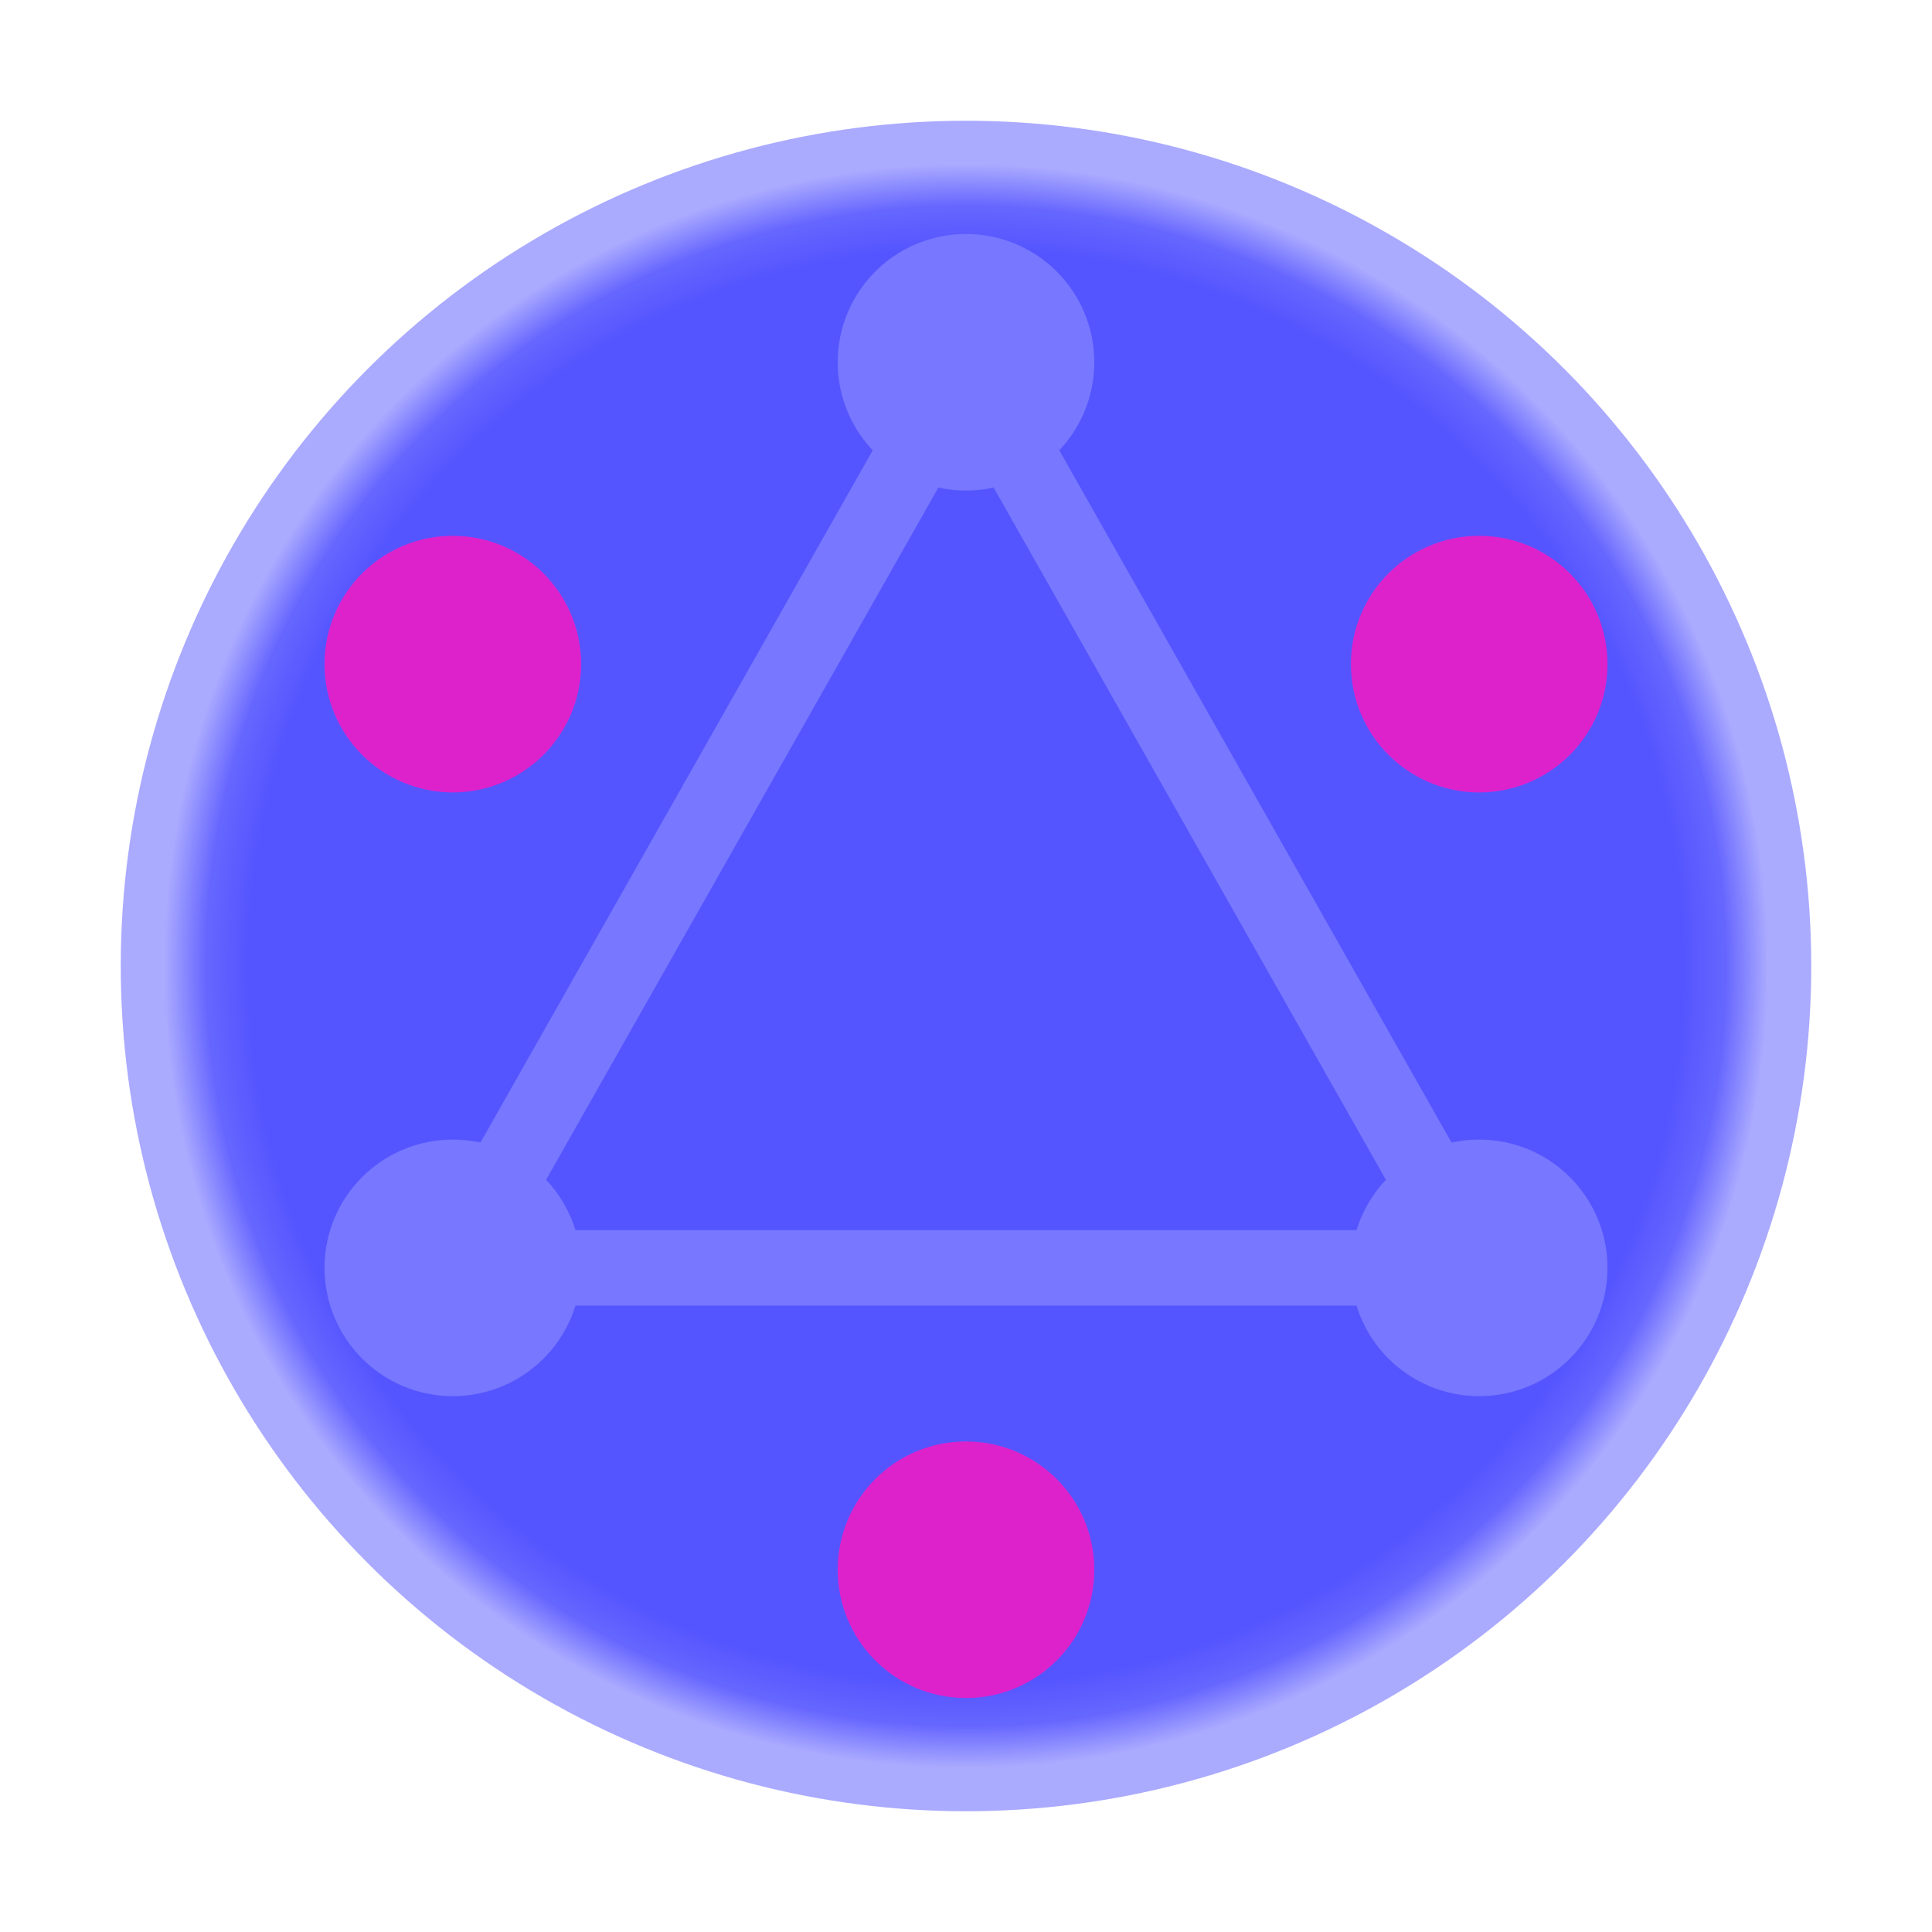<?xml version="1.0" encoding="UTF-8"?>
<!DOCTYPE svg PUBLIC "-//W3C//DTD SVG 1.1//EN" "http://www.w3.org/Graphics/SVG/1.1/DTD/svg11.dtd">
<svg version="1.1" width="128" height="128" viewBox="0 0 128 128" xmlns="http://www.w3.org/2000/svg">

	<defs>
		<radialGradient id="gradient">
			<stop offset="85%" stop-color="#55F" />
			<stop offset="90%" stop-color="#66F" />
			<stop offset="95%" stop-color="#AAF" />
		</radialGradient>
	</defs>

	<circle cx="64" cy="64" r="56" stroke="" fill="url(#gradient)" />

	<circle cx="64" cy="24" r="8" stroke="#77F" fill="#77F" />
	<circle cx="30" cy="84" r="8" stroke="#77F" fill="#77F" />
	<circle cx="98" cy="84" r="8" stroke="#77F" fill="#77F" />

	<circle cx="64" cy="104" r="8" stroke="#D2C" fill="#D2C" />
	<circle cx="98" cy="44"  r="8" stroke="#D2C" fill="#D2C" />
	<circle cx="30" cy="44"  r="8" stroke="#D2C" fill="#D2C" />

  <path d="M64,24 L30,84 L98,84 Z" stroke="#77F" stroke-width="5" fill-opacity="0" />

</svg>

